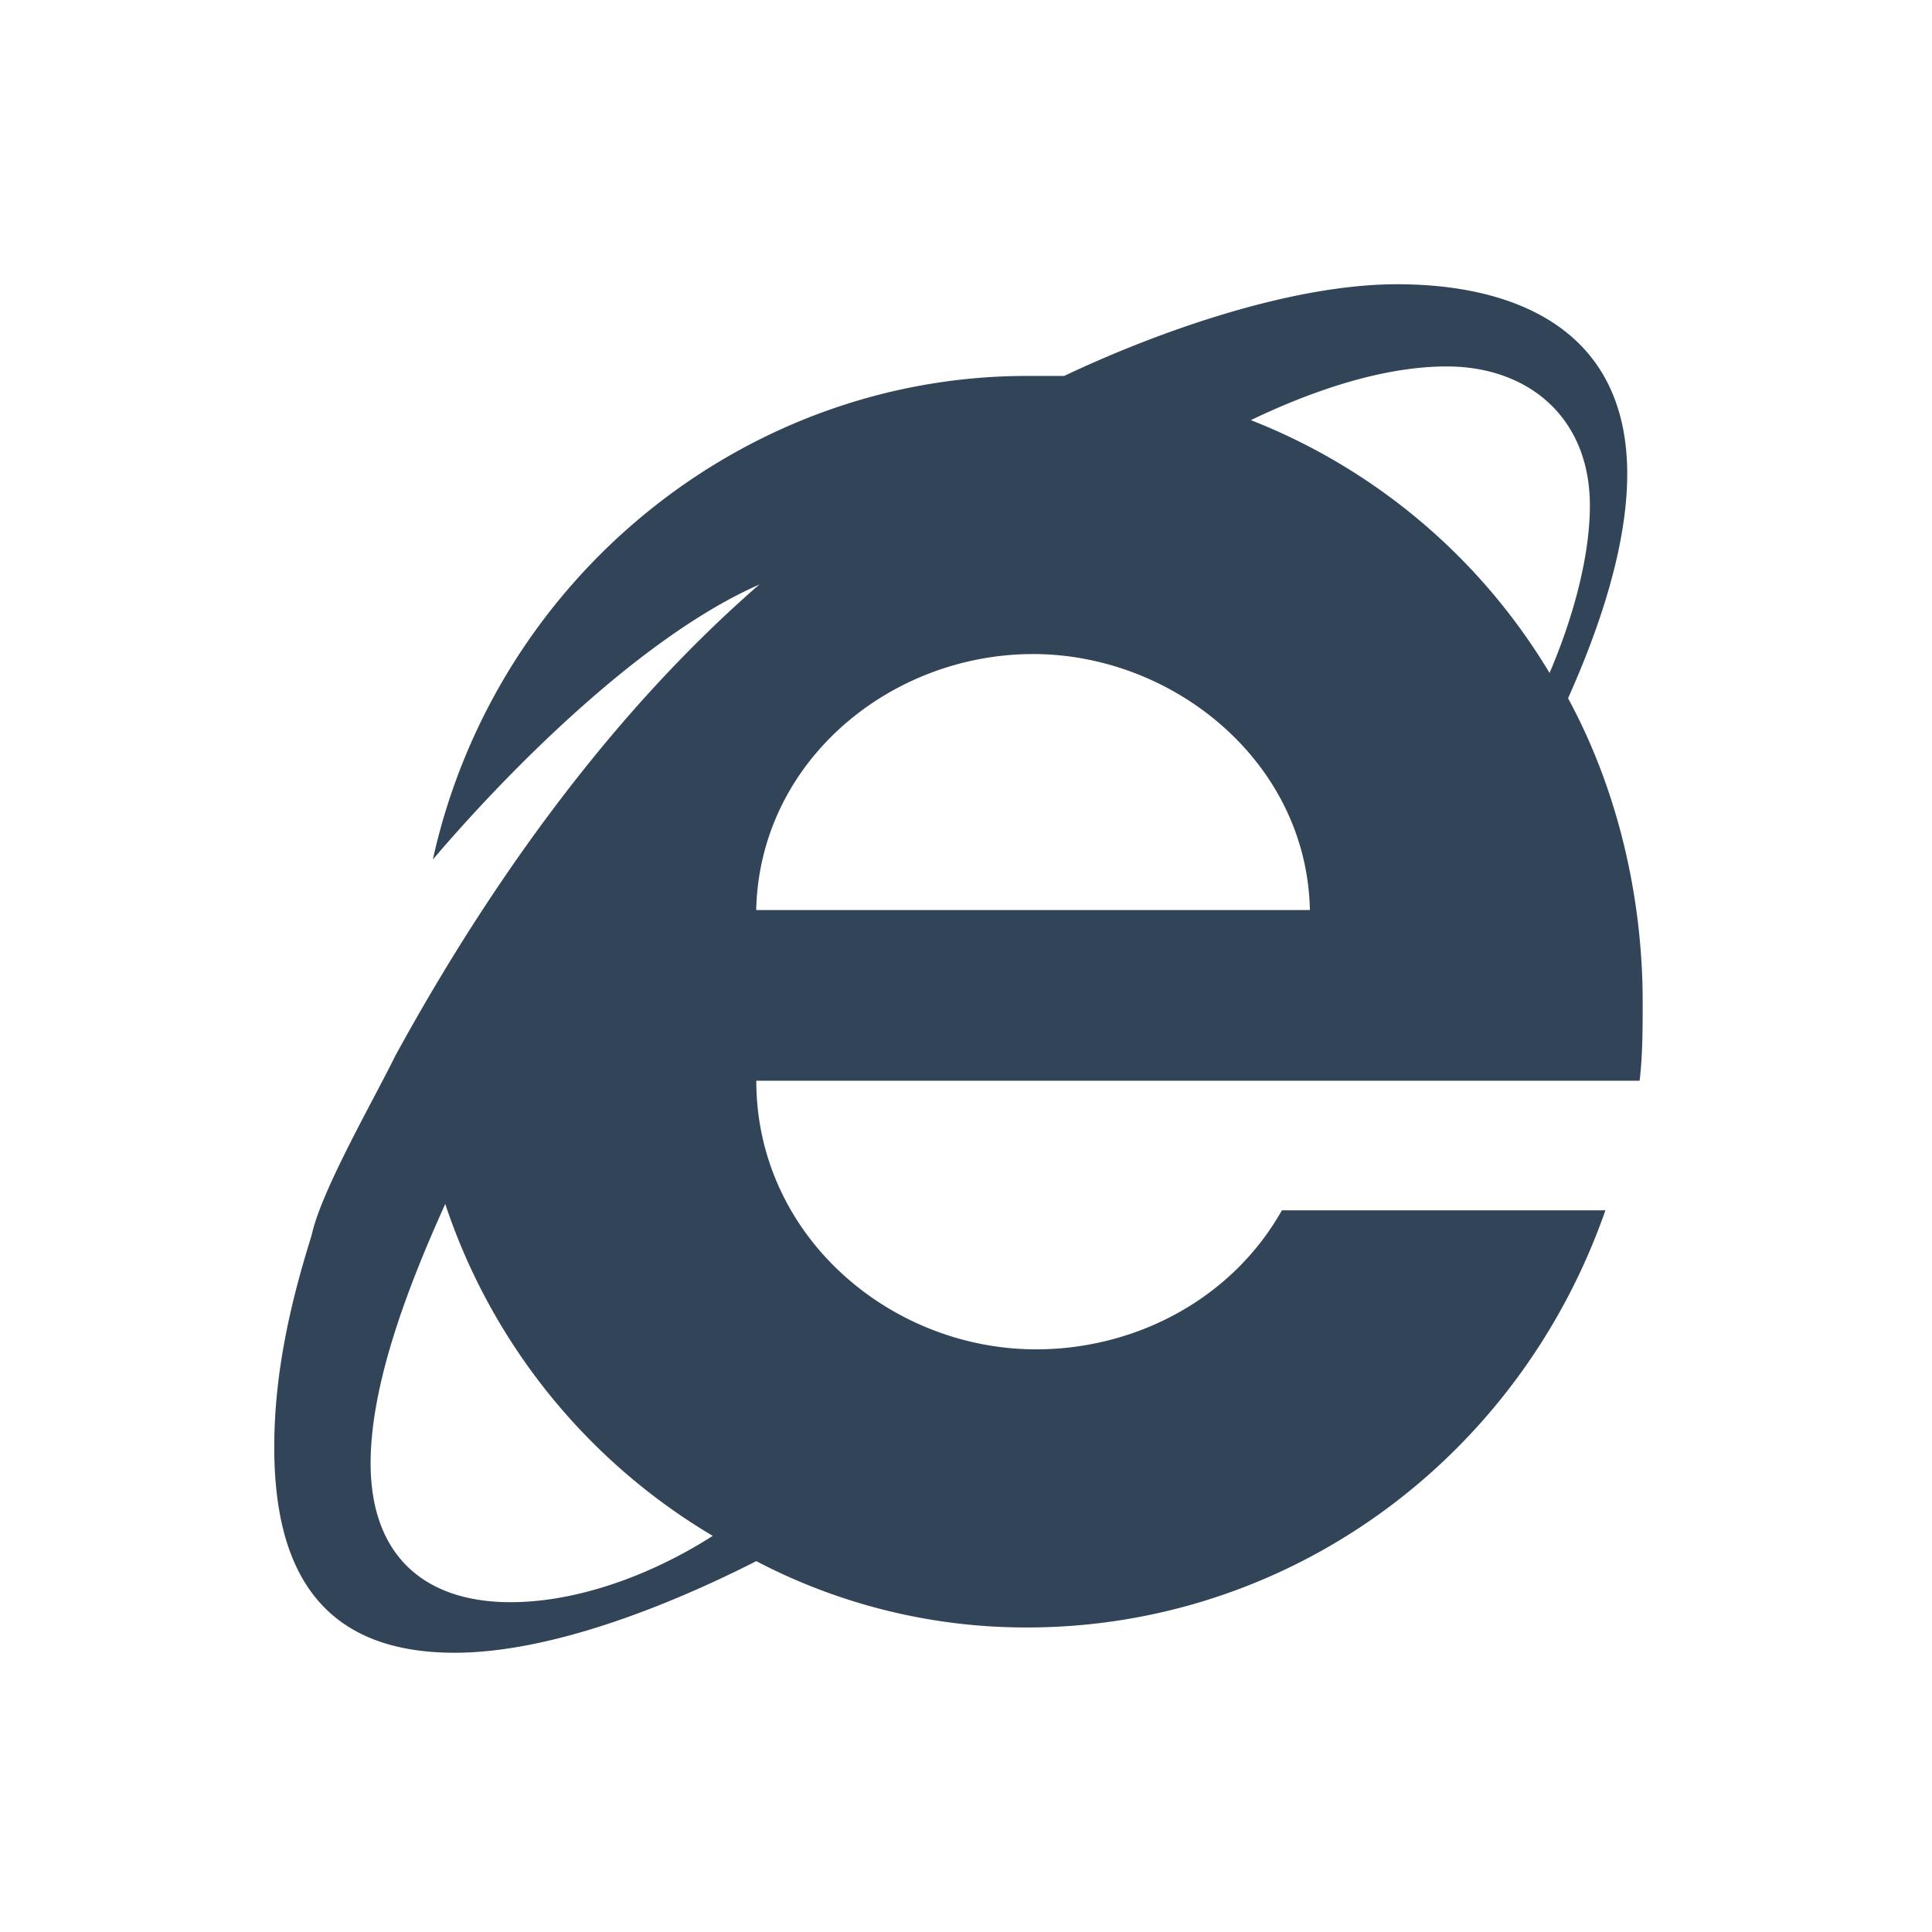 <svg xmlns="http://www.w3.org/2000/svg" width="24" height="24" viewBox="0 0 24 24">
  <path fill="#324558" fill-rule="evenodd" d="M20.406 12.443c0 .315 0 .668-.038.982H9.395c0 1.924 1.661 3.337 3.477 3.337 1.237 0 2.434-.628 3.052-1.727h4.019c-1.082 3.101-3.941 5.182-7.187 5.182a7.217 7.217 0 01-3.361-.824c-1.082.55-2.55 1.138-3.748 1.138-1.623 0-2.24-.981-2.24-2.552 0-.903.192-1.766.463-2.63.116-.55.773-1.688 1.043-2.238 1.16-2.12 2.666-4.24 4.52-5.85-1.429.628-3.052 2.238-4.056 3.416.772-3.494 3.863-6.007 7.38-6.007h.463c1.159-.55 2.82-1.139 4.134-1.139 1.507 0 2.86.59 2.86 2.356 0 .903-.349 1.924-.735 2.787.618 1.139.927 2.474.927 3.77zM19.75 6.28c0-1.1-.772-1.728-1.777-1.728-.811 0-1.7.314-2.434.667a7.535 7.535 0 013.71 3.141c.27-.628.501-1.413.501-2.08zM4.604 18.176c0 1.138.657 1.727 1.739 1.727.85 0 1.777-.353 2.511-.824a7.569 7.569 0 01-3.323-4.123c-.425.942-.927 2.199-.927 3.22zm4.79-6.871h6.878c-.038-1.845-1.7-3.18-3.438-3.18-1.778 0-3.4 1.335-3.44 3.18z"/>
</svg>
